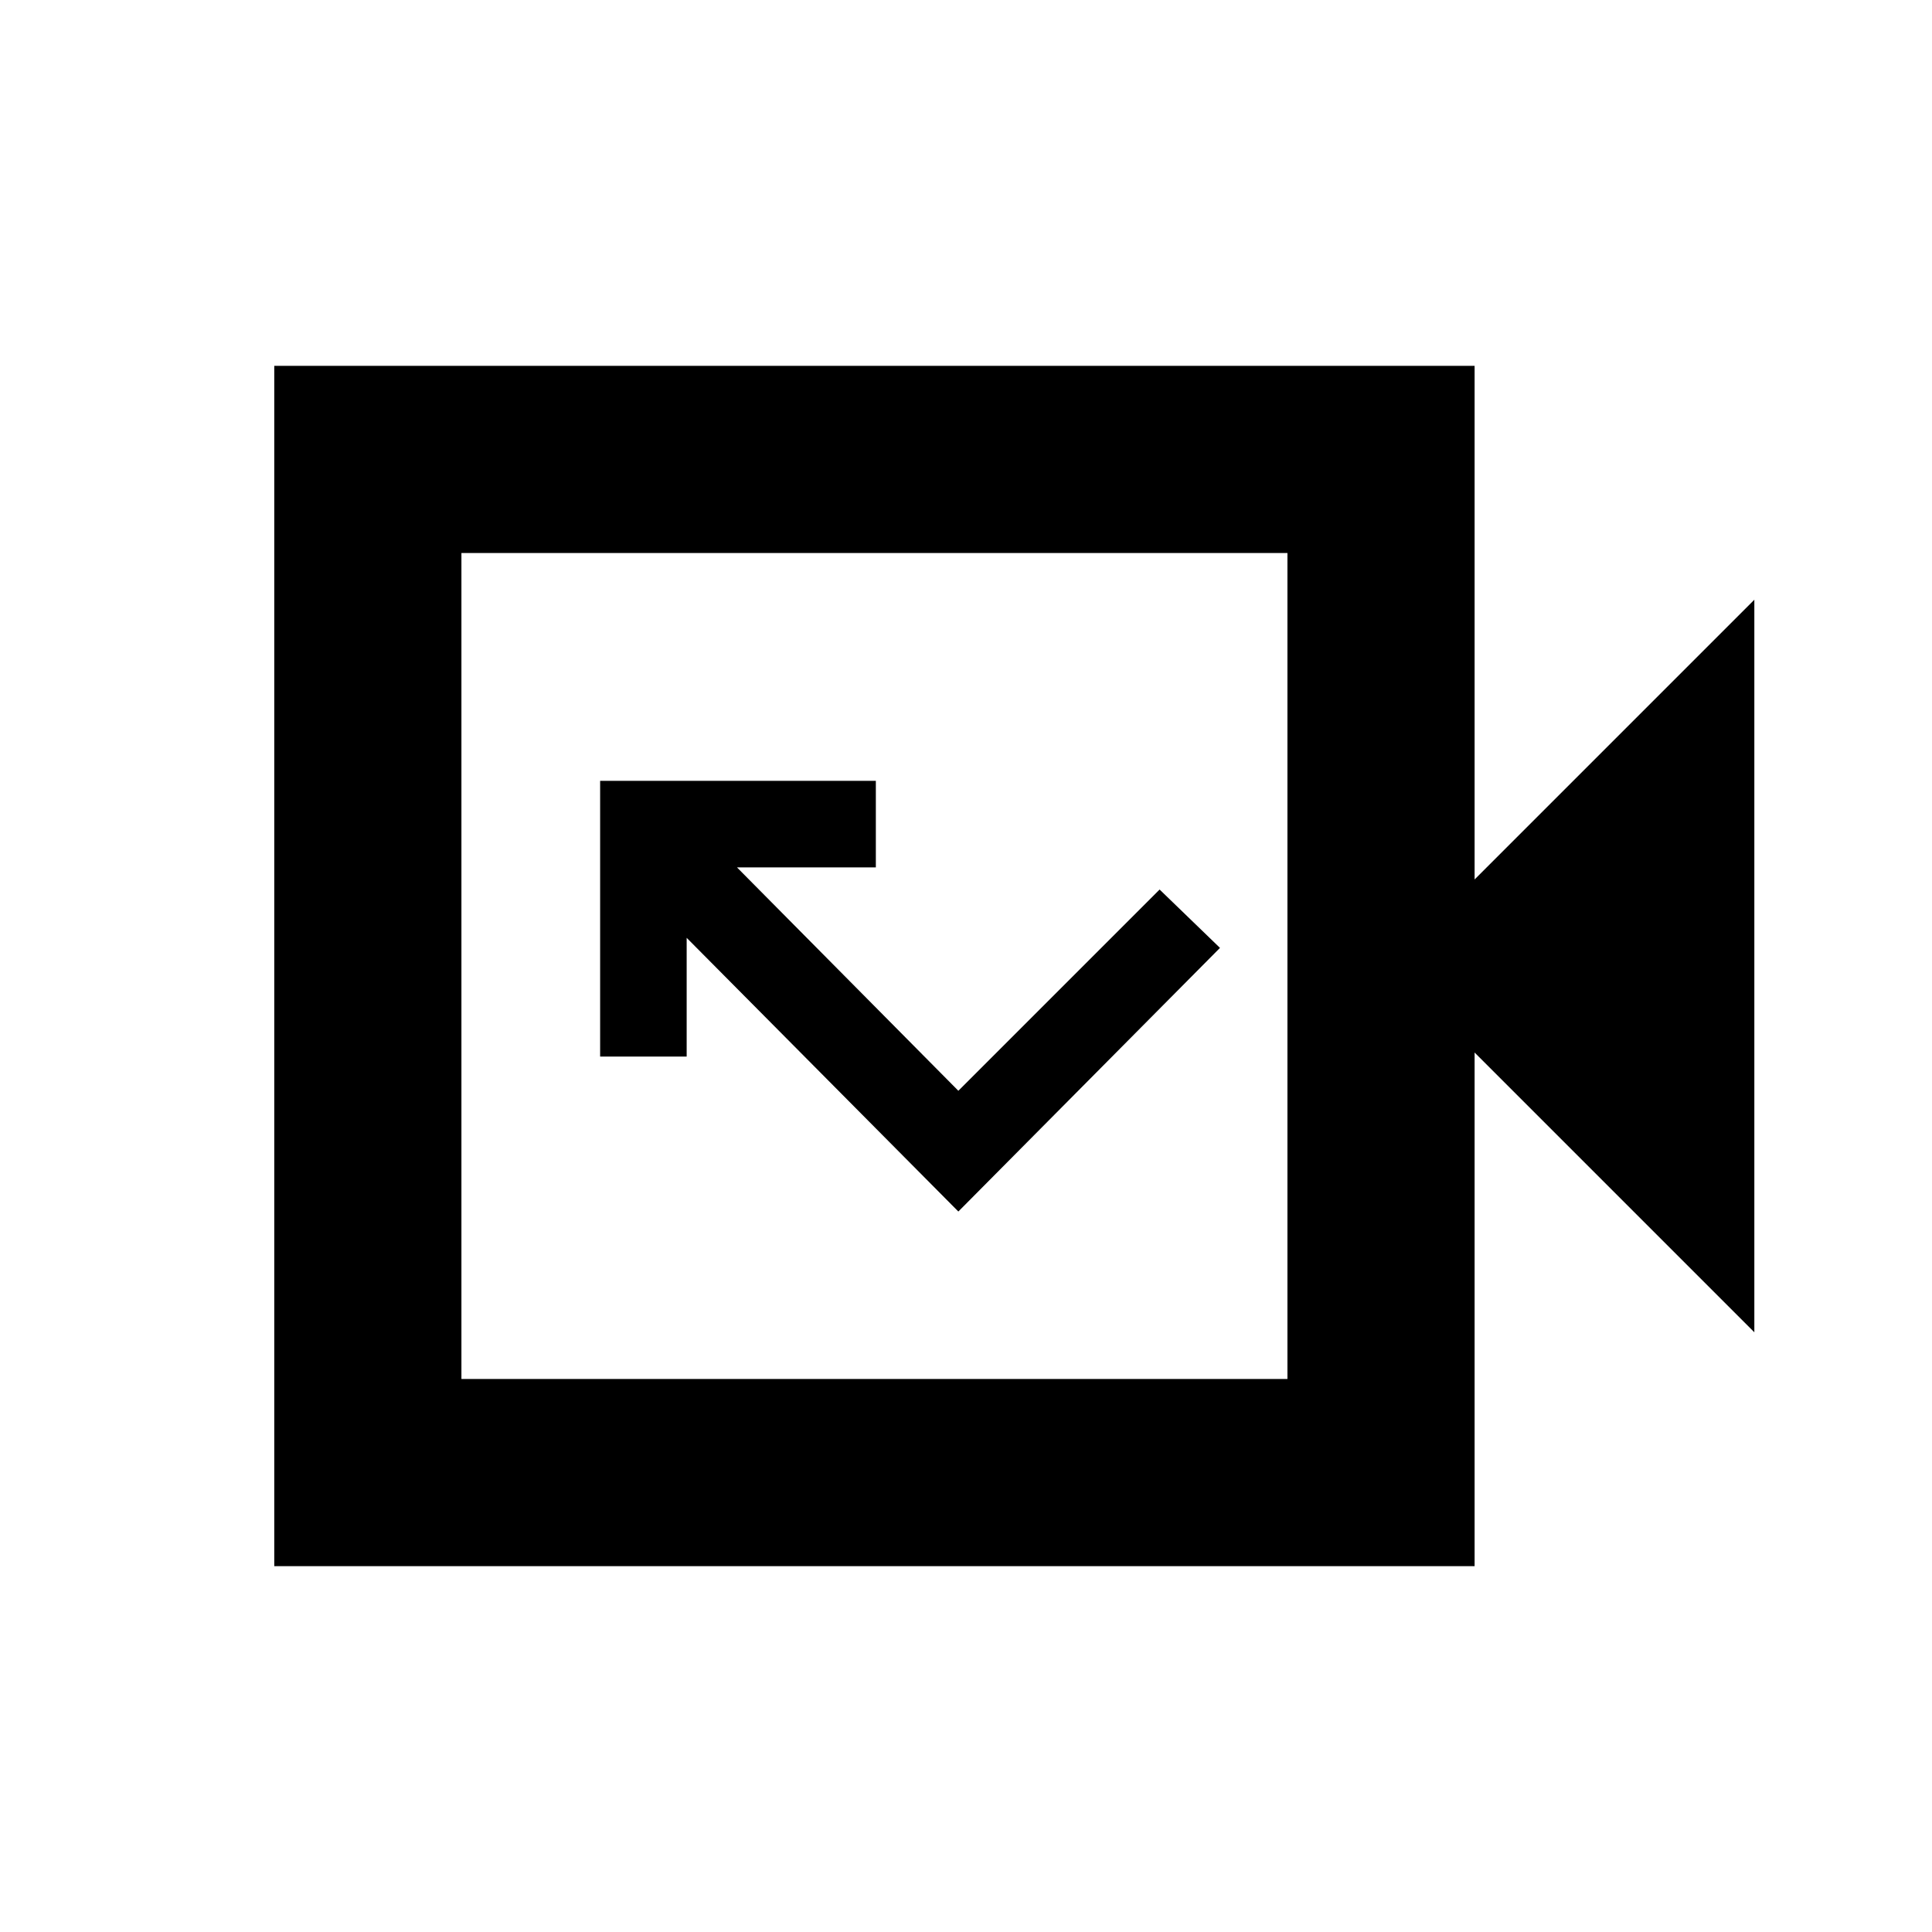 <svg xmlns="http://www.w3.org/2000/svg" height="20" viewBox="0 -960 960 960" width="20"><path d="M136.28-181.78v-596.44h596.44V-523l139-139v364l-139-139v255.22H136.28Zm93-93h410.44v-410.44H229.28v410.44Zm0 0v-410.44 410.44ZM476.2-358l130-131-30-29-100 100-110-111h69v-43h-137v137h43v-59l135 136Z"/></svg>